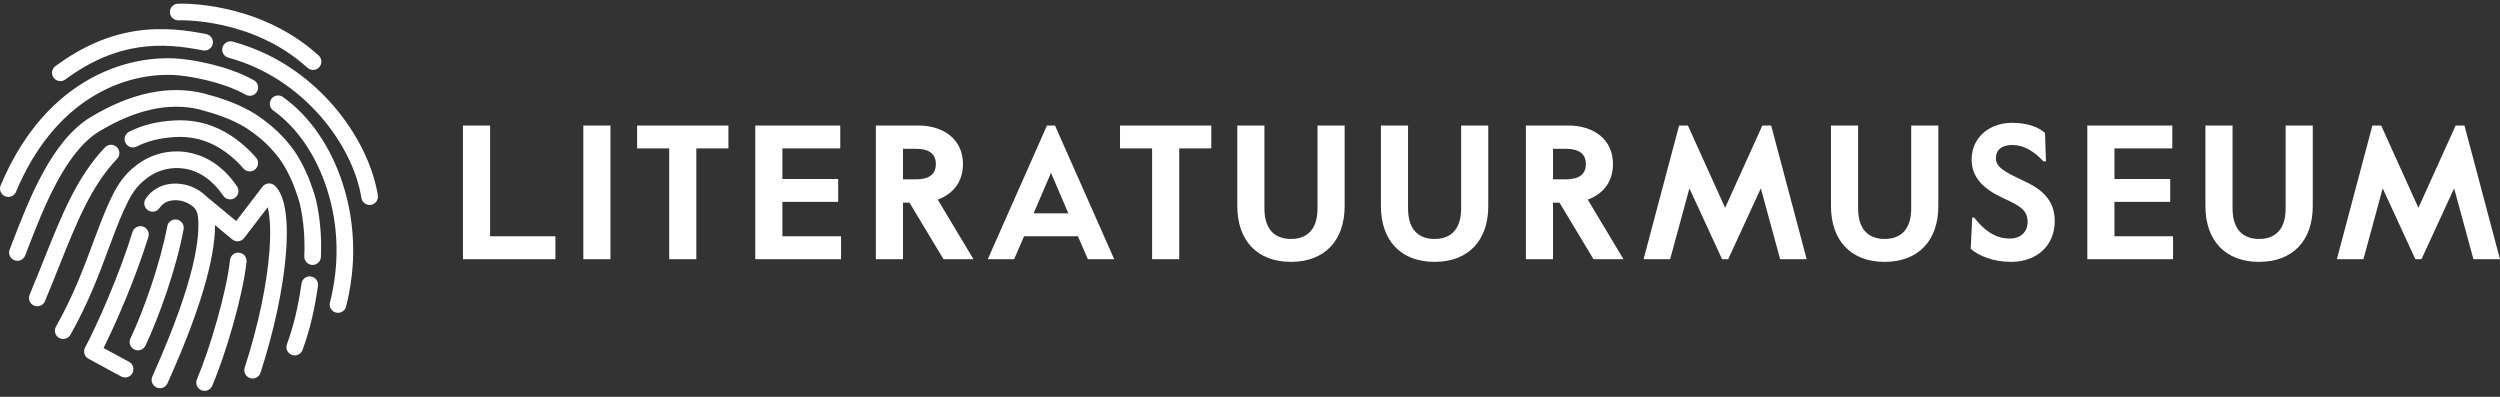 <svg xmlns="http://www.w3.org/2000/svg" width="189" height="30" viewBox="0 0 189 30">
  <rect x="0" y="0" width="189" height="30" fill="#333333" stroke="none"/>
  <g fill="#FFFFFF" fill-rule="evenodd">
    <path d="M18.079 19.103C17.735 19.066 17.425 19.317 17.388 19.663 17.137 22.052 15.861 26.39 14.89 28.673 14.754 28.993 14.902 29.362 15.222 29.498 15.302 29.532 15.385 29.548 15.468 29.548 15.712 29.548 15.944 29.405 16.046 29.166 17.055 26.796 18.368 22.365 18.638 19.794 18.675 19.449 18.424 19.14 18.079 19.103M20.766 14.028C20.635 13.91 20.462 13.853 20.287 13.869 20.113 13.885 19.953 13.973 19.846 14.113L17.856 16.712 15.609 14.853C14.946 14.176 13.951 13.806 12.995 13.888 12.157 13.959 11.453 14.364 11.012 15.026 10.82 15.315 10.898 15.705 11.187 15.898 11.476 16.09 11.866 16.012 12.059 15.723 12.346 15.291 12.785 15.168 13.102 15.14 13.682 15.091 14.311 15.322 14.712 15.732 14.841 15.904 14.928 16.097 14.951 16.265 15.166 17.831 14.766 21.17 11.643 28.176 11.587 28.302 11.543 28.4 11.514 28.467 11.376 28.785 11.522 29.156 11.841 29.294 11.922 29.329 12.007 29.346 12.091 29.346 12.334 29.346 12.565 29.204 12.668 28.967 12.695 28.903 12.737 28.809 12.791 28.688 15.1 23.51 16.261 19.594 16.255 17.019L17.557 18.097C17.689 18.206 17.859 18.256 18.029 18.237 18.199 18.218 18.353 18.13 18.457 17.995L20.241 15.665C20.397 16.294 20.495 17.364 20.365 19.039 20.169 21.569 19.507 24.678 18.499 27.793 18.393 28.124 18.574 28.478 18.904 28.585 18.968 28.606 19.034 28.615 19.098 28.615 19.363 28.615 19.61 28.446 19.696 28.18 20.732 24.974 21.415 21.762 21.619 19.136 21.878 15.782 21.298 14.507 20.766 14.028M13.502 1.536C13.557 1.534 19.068 1.325 23.244 5.123 23.364 5.233 23.515 5.287 23.666 5.287 23.837 5.287 24.008 5.217 24.132 5.081 24.365 4.824 24.346 4.427 24.089 4.193 21.705 2.025 18.944 1.076 17.048.663 14.994.215 13.507.278 13.444.281 13.098.297 12.829.591 12.845.938 12.862 1.284 13.156 1.551 13.502 1.536M28.565 14.768C28.209 12.524 26.988 10.059 25.216 8.006 23.779 6.34 21.289 4.144 17.591 3.146 17.256 3.056 16.911 3.254 16.82 3.589 16.73 3.924 16.928 4.27 17.263 4.36 22.947 5.894 26.689 10.969 27.323 14.965 27.373 15.274 27.64 15.495 27.944 15.495 27.976 15.495 28.009 15.493 28.043 15.487 28.386 15.433 28.619 15.111 28.565 14.768M4.562 6.133C4.691 6.133 4.822 6.093 4.934 6.01 8.945 3.06 12.309 3.209 15.346 3.81 15.687 3.877 16.018 3.656 16.085 3.315 16.152 2.975 15.931 2.644 15.59 2.577 14.194 2.301 12.325 2.025 10.246 2.346 8.158 2.669 6.176 3.536 4.189 4.998 3.909 5.203 3.849 5.597 4.055 5.876 4.178 6.044 4.369 6.133 4.562 6.133M1.208 14.503C2.591 11.217 4.552 8.786 7.037 7.278 9.576 5.738 11.952 5.61 13.143 5.67 14.326 5.73 16.848 6.188 18.578 7.161 18.881 7.331 19.264 7.224 19.434 6.921 19.604 6.618 19.497 6.235 19.194 6.065 17.263 4.979 14.555 4.483 13.207 4.414 11.872 4.347 9.211 4.489 6.385 6.203 3.669 7.851 1.537 10.48.049 14.016-.085 14.336.065 14.704.385 14.839.465 14.872.547 14.888.628 14.888.874 14.888 1.107 14.744 1.208 14.503M21.39 7.333C21.107 7.132 20.714 7.199 20.513 7.482 20.312 7.765 20.379 8.157 20.662 8.358 22.452 9.63 23.889 11.725 24.709 14.255 25.601 17.008 25.682 19.985 24.944 22.865 24.858 23.201 25.061 23.543 25.397 23.63 25.449 23.643 25.502 23.649 25.553 23.649 25.834 23.649 26.089 23.461 26.162 23.177 26.959 20.066 26.871 16.847 25.905 13.868 25.002 11.082 23.399 8.761 21.39 7.333M23.887 15.099C23.745 14.552 23.538 13.995 23.338 13.455 23.334 13.445 23.329 13.434 23.325 13.424 22.96 12.584 22.629 11.921 22.109 11.21 22.105 11.205 22.1 11.199 22.096 11.194 21.888 10.927 21.672 10.651 21.386 10.352 20.843 9.758 20.166 9.195 19.316 8.631 19.311 8.628 19.305 8.624 19.3 8.621 18.028 7.831 16.684 7.405 15.422 7.063 15.417 7.062 15.413 7.061 15.408 7.06 12.784 6.414 9.908 7.017 6.859 8.852 3.91 10.627 2.199 15.058.951 18.293.875 18.488.802 18.678.731 18.861.605 19.184.765 19.548 1.089 19.674 1.412 19.8 1.777 19.64 1.903 19.316 1.974 19.133 2.048 18.942 2.123 18.746 3.24 15.853 4.927 11.482 7.507 9.929 10.258 8.274 12.813 7.718 15.101 8.279 16.266 8.594 17.499 8.983 18.629 9.684 19.401 10.197 19.984 10.681 20.462 11.206 20.466 11.21 20.47 11.214 20.474 11.218 20.716 11.469 20.902 11.708 21.1 11.96 21.547 12.573 21.83 13.141 22.165 13.909 22.36 14.433 22.543 14.928 22.668 15.405 22.955 16.693 23.062 17.955 23.005 19.375 22.991 19.721 23.261 20.014 23.607 20.028 23.616 20.028 23.625 20.028 23.633 20.028 23.969 20.028 24.247 19.764 24.261 19.425 24.323 17.889 24.206 16.522 23.893 15.12 23.891 15.113 23.889 15.106 23.887 15.099M23.506 20.901C23.163 20.852 22.843 21.09 22.794 21.433 22.53 23.258 22.2 24.631 21.692 26.025 21.572 26.351 21.74 26.712 22.066 26.831 22.138 26.857 22.21 26.869 22.282 26.869 22.538 26.869 22.779 26.711 22.872 26.456 23.413 24.976 23.761 23.528 24.038 21.613 24.087 21.27 23.849 20.951 23.506 20.901M8.852 12.006C9.091 11.754 9.082 11.356 8.83 11.117 8.579 10.878 8.181 10.888 7.941 11.139 5.824 13.365 4.703 16.164 3.285 19.708 2.955 20.533 2.613 21.385 2.238 22.285 2.104 22.605 2.256 22.974 2.576 23.107 2.655 23.14 2.737 23.156 2.818 23.156 3.064 23.156 3.297 23.01 3.398 22.769 3.777 21.86 4.12 21.004 4.451 20.175 5.82 16.756 6.901 14.056 8.852 12.006M10.332 11.079C11.173 10.656 12.06 10.435 13.207 10.362 14.345 10.289 15.414 10.528 16.386 11.069 17.093 11.463 17.882 12.115 18.398 12.732 18.523 12.881 18.701 12.958 18.881 12.958 19.023 12.958 19.166 12.91 19.284 12.811 19.55 12.589 19.585 12.192 19.363 11.926 18.747 11.189 17.841 10.44 16.998 9.971 15.811 9.31 14.509 9.019 13.128 9.108 11.821 9.191 10.753 9.46 9.768 9.956 9.458 10.112 9.333 10.489 9.488 10.8 9.644 11.11 10.022 11.235 10.332 11.079M9.356 15.905C9.837 14.855 10.219 14.117 11.118 13.46 11.121 13.458 11.124 13.455 11.127 13.453 11.928 12.843 12.961 12.588 13.961 12.752 15.091 12.938 16.1 13.645 16.879 14.797 17.073 15.085 17.464 15.16 17.751 14.966 18.039 14.772 18.114 14.381 17.92 14.093 16.686 12.267 15.197 11.681 14.165 11.512 12.827 11.292 11.445 11.634 10.37 12.449 9.235 13.282 8.741 14.229 8.211 15.386 7.777 16.352 7.408 17.345 7.018 18.396 6.329 20.253 5.548 22.357 4.23 24.691 4.059 24.993 4.166 25.376 4.468 25.547 4.566 25.602 4.672 25.628 4.776 25.628 4.996 25.628 5.209 25.513 5.324 25.309 6.691 22.888 7.491 20.734 8.196 18.833 8.579 17.802 8.941 16.828 9.356 15.905M13.377 16.603C13.036 16.54 12.707 16.765 12.644 17.106 12.124 19.906 10.851 23.493 9.862 25.589 9.714 25.903 9.849 26.278 10.163 26.426 10.249 26.467 10.341 26.486 10.431 26.486 10.666 26.486 10.892 26.353 10.999 26.126 11.991 24.023 13.315 20.376 13.88 17.336 13.943 16.995 13.718 16.667 13.377 16.603M10.011 28.209C9.897 28.419 9.681 28.538 9.458 28.538 9.357 28.538 9.254 28.513 9.159 28.462L6.688 27.121C6.383 26.956 6.27 26.575 6.434 26.27 7.277 24.706 8.999 20.849 10.017 17.541 10.119 17.209 10.471 17.023 10.802 17.125 11.134 17.227 11.32 17.579 11.218 17.91 10.281 20.957 8.757 24.464 7.829 26.31L9.758 27.357C10.064 27.522 10.177 27.904 10.011 28.209M186.312 9.488L188.998 19.595 186.991 19.595 185.532 14.238 183.063 19.595 182.601 19.595 180.132 14.238 178.674 19.595 176.667 19.595 179.353 9.488 180.017 9.488 182.832 15.711 185.648 9.488 186.312 9.488zM174.845 15.581C174.845 18.165 173.358 19.797 170.788 19.797 168.217 19.797 166.73 18.165 166.73 15.581L166.73 9.488 168.781 9.488 168.781 15.754C168.781 17.545 169.762 18.065 170.788 18.065 171.813 18.065 172.795 17.545 172.795 15.754L172.795 9.488 174.845 9.488 174.845 15.581zM157.801 9.488L164.227 9.488 164.227 11.22 159.852 11.22 159.852 13.531 164.068 13.531 164.068 15.263 159.852 15.263 159.852 17.862 164.284 17.862 164.284 19.595 157.801 19.595 157.801 9.488zM149.245 16.447C149.924 17.314 150.761 18.036 151.931 18.036 152.725 18.036 153.288 17.574 153.288 16.765 153.288 15.855 152.624 15.523 151.497 15.004 149.952 14.296 149.057 13.43 149.057 12.058 149.057 10.311 150.501 9.286 152.089 9.286 153.389 9.286 154.169 9.661 154.602 10.051L154.674 12.202 154.486 12.202C153.793 11.452 153.013 10.961 152.133 10.961 151.396 10.961 150.891 11.278 150.891 11.972 150.891 12.621 151.512 12.982 152.941 13.646 154.385 14.31 155.338 15.119 155.338 16.722 155.338 18.541 154.01 19.797 152.032 19.797 150.66 19.797 149.606 19.335 148.985 18.815L149.101 16.447 149.245 16.447zM146.538 15.581C146.538 18.165 145.05 19.797 142.48 19.797 139.91 19.797 138.423 18.165 138.423 15.581L138.423 9.488 140.473 9.488 140.473 15.754C140.473 17.545 141.455 18.065 142.48 18.065 143.505 18.065 144.487 17.545 144.487 15.754L144.487 9.488 146.538 9.488 146.538 15.581zM133.899 9.488L136.585 19.595 134.578 19.595 133.12 14.238 130.65 19.595 130.189 19.595 127.72 14.238 126.261 19.595 124.254 19.595 126.94 9.488 127.604 9.488 130.419 15.711 133.235 9.488 133.899 9.488zM117.407 13.56L118.375 13.56C119.371 13.56 119.891 13.184 119.891 12.404 119.891 11.625 119.371 11.249 118.375 11.249L117.407 11.249 117.407 13.56zM117.898 15.321L117.407 15.321 117.407 19.595 115.357 19.595 115.357 9.488 118.548 9.488C120.512 9.488 121.941 10.556 121.941 12.404 121.941 13.747 121.19 14.671 120.035 15.09L122.735 19.595 120.469 19.595 117.898 15.321zM112.513 15.581C112.513 18.165 111.025 19.797 108.455 19.797 105.885 19.797 104.398 18.165 104.398 15.581L104.398 9.488 106.448 9.488 106.448 15.754C106.448 17.545 107.43 18.065 108.455 18.065 109.48 18.065 110.462 17.545 110.462 15.754L110.462 9.488 112.513 9.488 112.513 15.581zM101.655 15.581C101.655 18.165 100.168 19.797 97.597 19.797 95.027 19.797 93.54 18.165 93.54 15.581L93.54 9.488 95.59 9.488 95.59 15.754C95.59 17.545 96.572 18.065 97.597 18.065 98.623 18.065 99.604 17.545 99.604 15.754L99.604 9.488 101.655 9.488 101.655 15.581zM84.673 9.488L91.575 9.488 91.575 11.22 89.149 11.22 89.149 19.595 87.099 19.595 87.099 11.22 84.673 11.22 84.673 9.488zM78.141 16.13L80.769 16.13 79.455 13.069 78.141 16.13zM79.758 9.488L84.234 19.595 82.242 19.595 81.491 17.862 77.419 17.862 76.668 19.595 74.676 19.595 79.152 9.488 79.758 9.488zM68.266 13.56L69.234 13.56C70.23 13.56 70.75 13.184 70.75 12.404 70.75 11.625 70.23 11.249 69.234 11.249L68.266 11.249 68.266 13.56zM68.757 15.321L68.266 15.321 68.266 19.595 66.216 19.595 66.216 9.488 69.407 9.488C71.371 9.488 72.8 10.556 72.8 12.404 72.8 13.747 72.049 14.671 70.894 15.09L73.594 19.595 71.327 19.595 68.757 15.321zM57.1 9.488L63.524 9.488 63.524 11.22 59.15 11.22 59.15 13.531 63.366 13.531 63.366 15.263 59.15 15.263 59.15 17.862 63.582 17.862 63.582 19.595 57.1 19.595 57.1 9.488zM48.166 9.488L55.068 9.488 55.068 11.22 52.642 11.22 52.642 19.595 50.592 19.595 50.592 11.22 48.166 11.22 48.166 9.488zM44.1 19.595L46.15 19.595 46.15 9.488 44.1 9.488 44.1 19.595zM35.001 9.488L37.051 9.488 37.051 17.862 41.989 17.862 41.989 19.595 35.001 19.595 35.001 9.488z"/>
  </g>
</svg>
